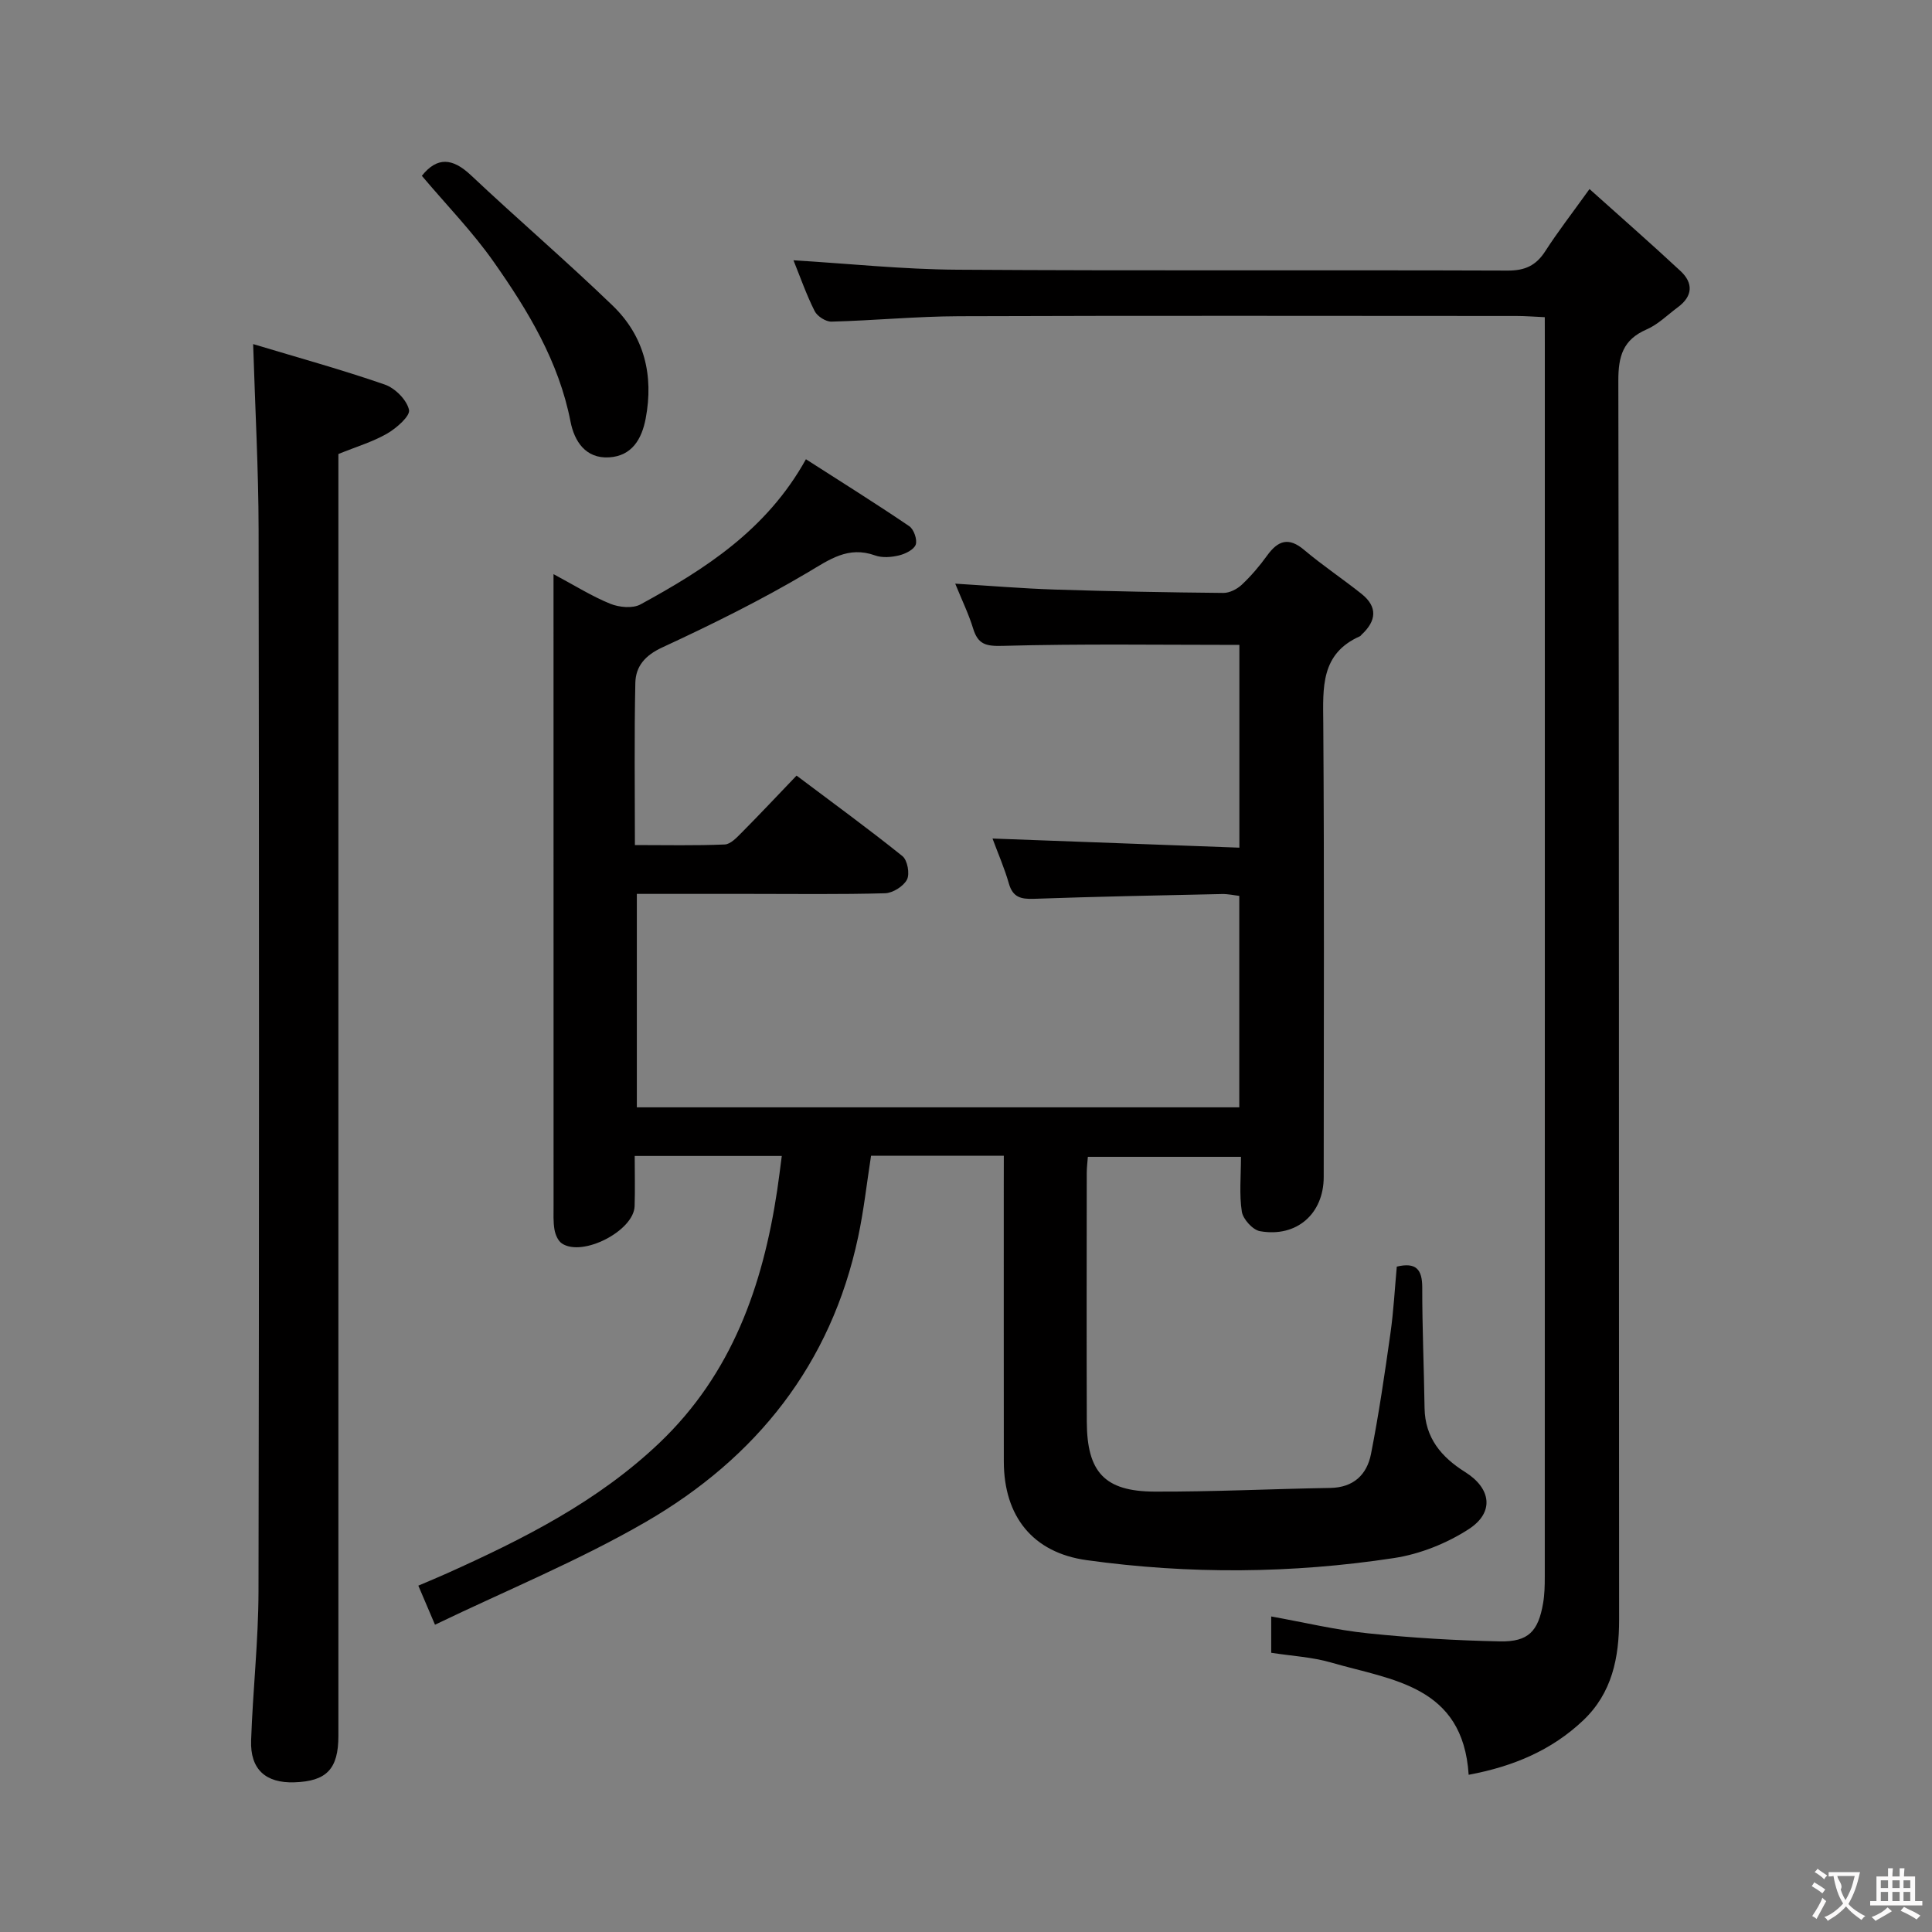 <svg enable-background="new 0 0 400 400" viewBox="0 0 400 400" xmlns="http://www.w3.org/2000/svg"><rect x="0" y="0" width="400" height="400" fill="#808080" stroke="none"/><g fill="#010000"><path d="m207.83 239.29c-9.66 0-18.45 0-27.49 0-.89 5.72-1.5 11.32-2.67 16.8-5.59 26.37-21.11 45.76-43.94 58.99-13.86 8.03-28.82 14.15-43.67 21.3-1.45-3.39-2.33-5.46-3.45-8.09 2.08-.89 4.02-1.68 5.92-2.54 15.82-7.11 31.21-14.85 43.99-27.01 15.01-14.3 21.4-32.47 24.39-52.3.34-2.26.61-4.53.95-7.11-10.16 0-19.93 0-30.45 0 0 3.5.09 6.95-.02 10.39-.16 5.11-10.79 10.59-15.06 7.72-.81-.54-1.35-1.83-1.53-2.86-.28-1.62-.19-3.32-.19-4.98-.01-41.5-.01-83-.01-124.49 0-1.77 0-3.53 0-6.24 4.48 2.4 7.99 4.61 11.77 6.14 1.84.74 4.63 1.01 6.25.12 13.38-7.3 26.13-15.44 34.24-30.05 7.28 4.67 14.42 9.13 21.39 13.86.95.64 1.7 2.79 1.34 3.82-.37 1.04-2.14 1.91-3.45 2.23-1.57.38-3.47.54-4.95.01-5.6-2.01-9.45.85-14.02 3.56-9.7 5.74-19.85 10.76-30.09 15.5-3.56 1.65-5.46 3.92-5.54 7.31-.24 10.97-.09 21.95-.09 33.59 6.43 0 12.52.14 18.6-.12 1.22-.05 2.51-1.46 3.53-2.48 3.74-3.77 7.37-7.64 11.34-11.78 7.71 5.8 14.95 11.07 21.92 16.67 1.04.84 1.56 3.67.94 4.86-.72 1.39-2.93 2.78-4.54 2.83-9.33.26-18.66.13-27.99.13-7.66 0-15.31 0-23.4 0v44.19h124.73c0-14.53 0-28.94 0-43.78-1.09-.12-2.35-.41-3.6-.38-12.98.28-25.96.53-38.93.99-2.67.09-4.35-.3-5.17-3.15-.9-3.17-2.24-6.21-3.39-9.33 17.11.63 33.93 1.25 51.11 1.89 0-14.56 0-28.27 0-41.98-16.46 0-32.74-.25-49 .2-3.52.1-5.12-.32-6.13-3.61-.91-2.98-2.3-5.82-3.7-9.27 7.17.44 13.87 1 20.57 1.22 11.64.37 23.29.59 34.94.7 1.29.01 2.85-.79 3.82-1.7 1.93-1.82 3.68-3.87 5.23-6.02 2.25-3.12 4.46-3.92 7.7-1.17 3.8 3.21 7.97 5.98 11.87 9.09 3.38 2.7 3.06 5.6.02 8.42-.12.11-.21.28-.36.35-8.17 3.62-7.65 10.64-7.59 17.96.22 31.33.1 62.66.09 93.99 0 7.61-5.6 12.58-13.21 11.22-1.49-.27-3.49-2.48-3.74-4.03-.56-3.57-.18-7.29-.18-11.36-10.6 0-20.97 0-31.7 0-.08 1.1-.23 2.22-.23 3.34-.01 17.17-.05 34.33.01 51.5.04 10.42 3.67 14.43 14.01 14.47 12.13.05 24.27-.56 36.41-.76 4.83-.08 7.58-2.77 8.42-7.03 1.63-8.28 2.85-16.65 4.03-25.01.65-4.57.89-9.21 1.31-13.78 4.01-.95 5.27.59 5.27 4.32-.01 8.32.36 16.63.48 24.95.09 6.19 3.49 10.18 8.4 13.26 5.36 3.36 6.12 8.32.78 11.8-4.57 2.97-10.13 5.19-15.52 6.01-21.14 3.22-42.42 3.38-63.63.43-11.11-1.54-17.13-9.03-17.14-20.44-.02-19.17-.01-38.33-.01-57.5.01-1.82.01-3.61.01-5.78z"/><path d="m319.83 65.67c-2.23-.1-4.01-.25-5.8-.25-38.49-.01-76.99-.09-115.48.05-8.8.03-17.59.89-26.4 1.12-1.18.03-2.95-1.11-3.49-2.19-1.71-3.4-2.97-7.02-4.38-10.51 11.33.68 22.61 1.88 33.9 1.95 37.99.25 75.99.04 113.98.18 3.6.01 5.86-1.05 7.77-4.01 2.61-4.05 5.57-7.87 9.16-12.87 6.42 5.76 12.72 11.27 18.85 16.98 2.69 2.51 2.52 5.22-.56 7.49-2.13 1.58-4.1 3.57-6.48 4.6-4.87 2.12-5.85 5.53-5.84 10.59.17 85.49.1 170.98.16 256.46.01 7.96-1.46 15.26-7.44 20.93-6.55 6.2-14.49 9.54-23.71 11.26-1.18-18.51-15.91-19.59-28.44-23.23-3.94-1.15-8.15-1.36-12.44-2.03 0-2.47 0-4.75 0-7.52 6.78 1.22 13.35 2.8 20.02 3.49 9.07.94 18.21 1.49 27.34 1.67 5.88.12 7.93-2.08 8.93-7.89.31-1.79.35-3.65.35-5.47.02-85.15.01-170.31.01-255.46-.01-1.64-.01-3.27-.01-5.34z"/><path d="m52.41 71.24c9.34 2.81 18.4 5.31 27.26 8.38 2.13.74 4.54 3.16 5.01 5.23.29 1.27-2.58 3.79-4.52 4.91-2.97 1.72-6.35 2.71-10.1 4.24v5.5 259.9c0 6.85-2.44 9.4-9.13 9.61-5.92.19-9.15-2.68-8.94-8.67.35-10.29 1.51-20.58 1.53-30.87.14-73.3.13-146.61.02-219.91-.02-12.29-.7-24.56-1.13-38.32z"/><path d="m87.34 36.4c3.16-3.97 6.35-3.71 10.15-.13 9.67 9.11 19.78 17.77 29.34 26.99 6.57 6.33 8.55 14.45 6.85 23.4-.81 4.25-2.85 7.74-7.56 8.03-4.89.3-7.21-3.35-8-7.4-2.42-12.43-8.78-22.94-15.86-33.01-4.36-6.23-9.74-11.74-14.92-17.88z"/></g><path d="m377.9 391.2c-.2.3-.4.5-.6.8-.7-.6-1.4-1-2.2-1.5.2-.3.4-.5.5-.8.6.4 1.4.8 2.3 1.5zm-1.8 6.1c-.2-.2-.5-.4-.9-.6.4-.6.8-1.2 1.2-1.9s.7-1.3.9-1.9c.3.3.5.5.8.7-.7 1.3-1.4 2.6-2 3.7zm2.2-9c-.3.3-.5.5-.6.8-.6-.6-1.3-1.1-2-1.5.3-.3.5-.5.6-.7.6.5 1.3.9 2 1.4zm.3.2v-.9h2 4.5c-.3 1.3-.6 2.5-1 3.6s-.9 2.1-1.4 3c.4.5 1 1 1.6 1.4s1.2.8 1.9 1.1c-.3.2-.5.4-.8.8-.4-.3-1-.7-1.6-1.2s-1.2-1.1-1.6-1.6c-.5.6-1.1 1.1-1.7 1.6s-1.4.9-2.1 1.4c-.1-.3-.3-.5-.7-.8.6-.2 1.2-.5 1.9-1s1.4-1.1 2-1.8c-.5-.8-.9-1.6-1.2-2.5s-.6-2-.8-3.2c-.4.1-.7.1-1 .1zm2.5 2.7c.3 1 .7 1.7 1 2.2.3-.5.6-1.1 1-2s.6-1.9.9-3h-3.2-.4c.1.9 1.3 1.8.7 2.8z" fill="#fbfafa"/><path d="m396.5 388.5v1.5 3.6h1.5v.9c-.4 0-1 0-1.7 0h-7.9c-.5 0-.9 0-1.2 0v-.9h1.3v-3.5c0-.7 0-1.2 0-1.6h2.4c0-.8 0-1.4 0-1.7h1c0 .3-.1.8-.1 1.7h1.5c0-.8 0-1.4 0-1.7h1c0 .3-.1.9-.1 1.7zm-8.2 9.2c-.2-.3-.5-.5-.8-.8.8-.3 1.4-.6 1.9-.9s1-.7 1.4-1.1c.3.3.6.5.9.8-1.6 1-2.8 1.6-3.4 2zm2.6-6.8v-1.6h-1.5v1.6zm0 2.7v-1.9h-1.5v1.9zm2.4-2.7v-1.6h-1.5v1.6zm0 2.7v-1.9h-1.5v1.9zm.2 2 .7-.8c.4.2.9.5 1.6.8s1.3.7 1.8 1c-.3.3-.5.5-.8.8-.4-.3-1.5-1-3.3-1.8zm2-4.7v-1.6h-1.4v1.6zm0 2.7v-1.9h-1.4v1.9z" fill="#fbfafa"/></svg>